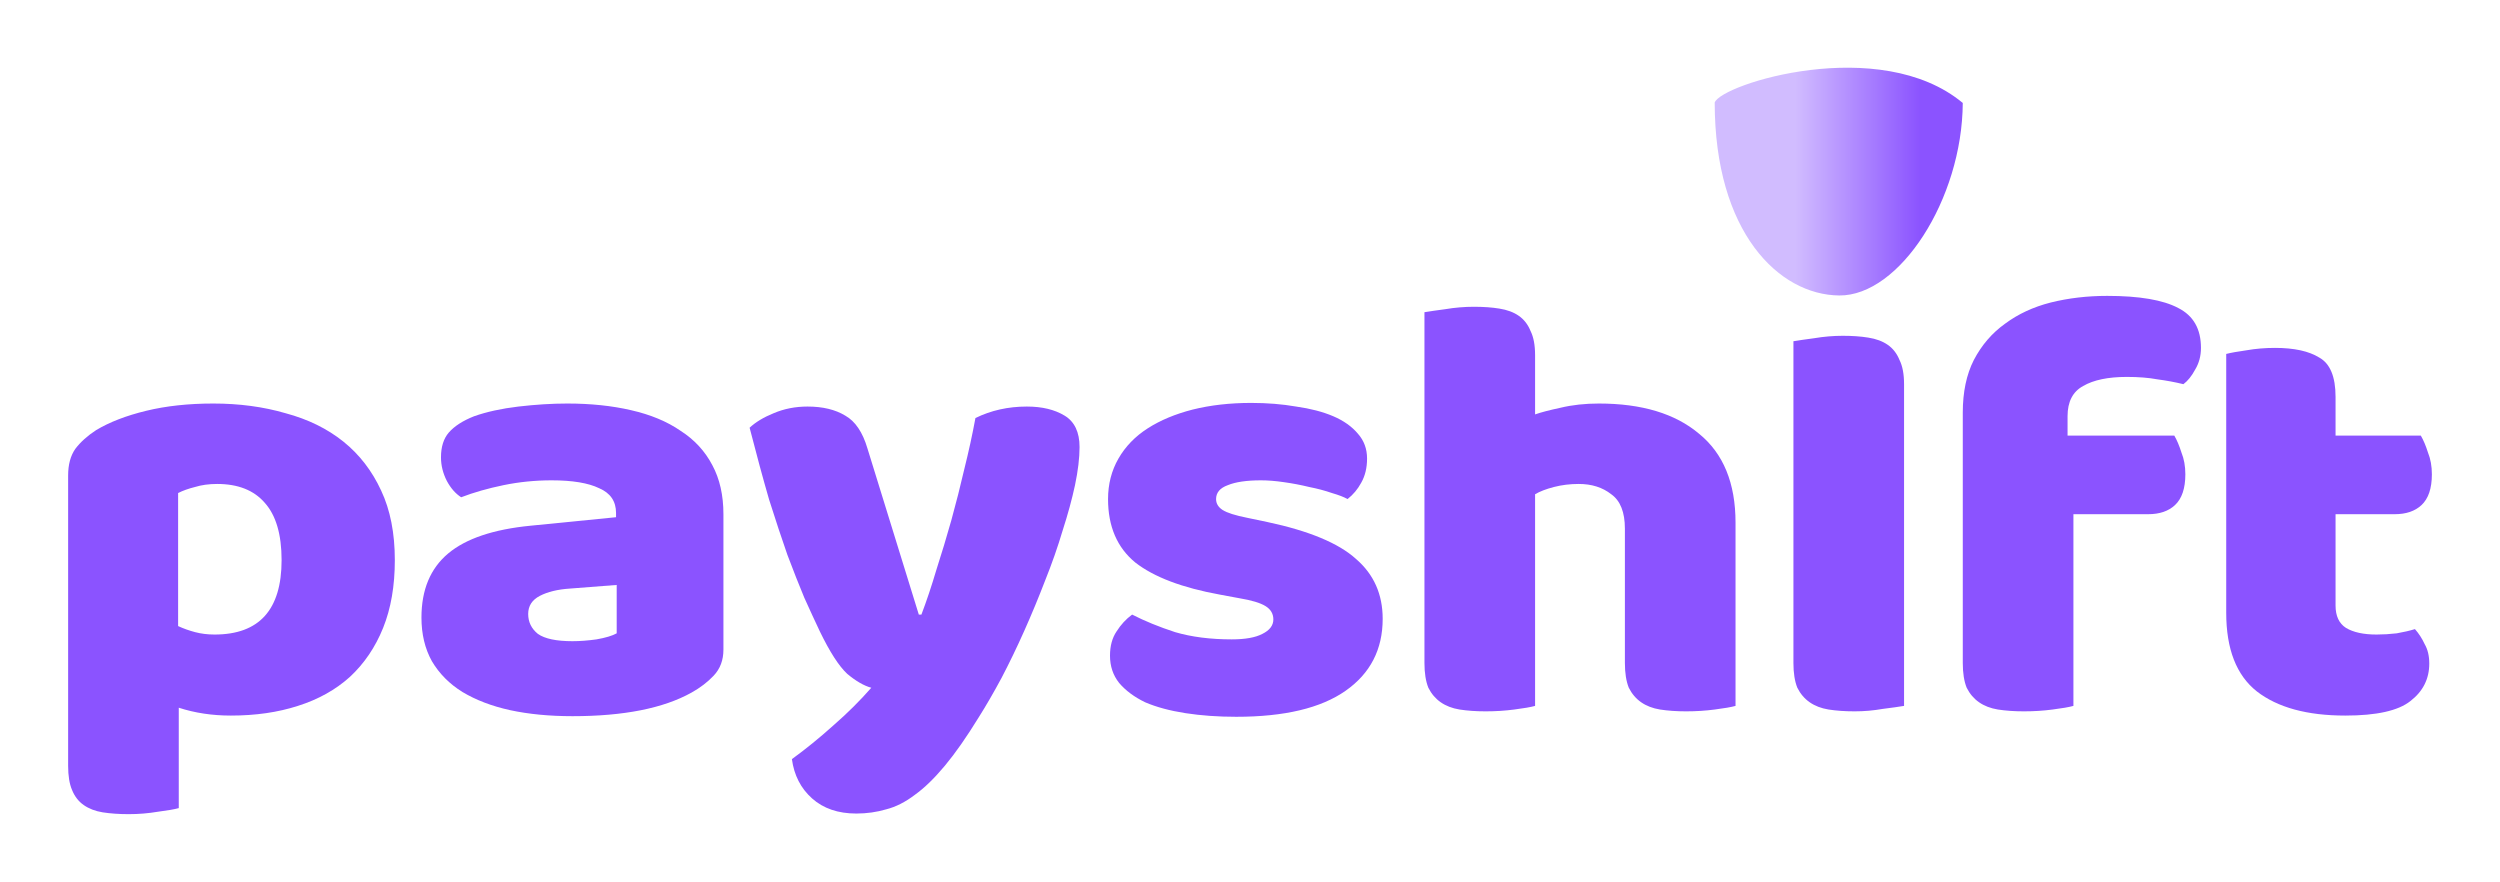 <svg width="292" height="103" viewBox="0 0 292 103" fill="none" xmlns="http://www.w3.org/2000/svg">
<g filter="url(#filter0_d_3027_7641)">
<path d="M24.909 39.632C27.949 39.632 30.762 40.009 33.346 40.762C35.981 41.468 38.236 42.575 40.111 44.082C41.986 45.589 43.456 47.496 44.52 49.803C45.584 52.064 46.116 54.771 46.116 57.926C46.116 60.94 45.66 63.577 44.748 65.837C43.836 68.098 42.544 70.005 40.871 71.559C39.199 73.066 37.172 74.196 34.79 74.949C32.459 75.703 29.85 76.079 26.961 76.079C24.782 76.079 22.755 75.773 20.88 75.161V86.886C20.373 87.028 19.563 87.169 18.448 87.31C17.333 87.499 16.193 87.593 15.027 87.593C13.912 87.593 12.899 87.522 11.987 87.381C11.125 87.24 10.39 86.957 9.782 86.533C9.174 86.109 8.718 85.521 8.414 84.767C8.11 84.061 7.958 83.119 7.958 81.942V48.038C7.958 46.766 8.237 45.73 8.794 44.93C9.402 44.129 10.213 43.399 11.226 42.74C12.797 41.798 14.748 41.045 17.079 40.48C19.41 39.914 22.02 39.632 24.909 39.632ZM25.061 66.614C30.28 66.614 32.89 63.718 32.89 57.926C32.89 54.913 32.231 52.676 30.914 51.216C29.647 49.756 27.797 49.026 25.365 49.026C24.402 49.026 23.541 49.144 22.78 49.38C22.02 49.568 21.361 49.803 20.804 50.086V65.626C21.412 65.908 22.071 66.144 22.78 66.332C23.49 66.52 24.25 66.614 25.061 66.614Z" fill="#8B53FF"/>
<path d="M66.861 67.391C67.722 67.391 68.66 67.321 69.674 67.179C70.738 66.991 71.523 66.756 72.03 66.473V60.822L66.557 61.246C65.138 61.34 63.973 61.623 63.06 62.094C62.148 62.565 61.692 63.271 61.692 64.213C61.692 65.155 62.072 65.931 62.832 66.544C63.643 67.109 64.986 67.391 66.861 67.391ZM66.253 39.632C68.989 39.632 71.472 39.891 73.702 40.409C75.983 40.927 77.908 41.727 79.479 42.81C81.101 43.846 82.342 45.189 83.204 46.837C84.065 48.438 84.496 50.345 84.496 52.558V68.38C84.496 69.605 84.116 70.617 83.356 71.418C82.646 72.171 81.785 72.83 80.771 73.395C77.477 75.232 72.841 76.15 66.861 76.15C64.175 76.15 61.743 75.915 59.564 75.444C57.435 74.973 55.586 74.266 54.015 73.325C52.495 72.383 51.304 71.182 50.442 69.722C49.632 68.263 49.226 66.567 49.226 64.637C49.226 61.387 50.265 58.892 52.343 57.149C54.42 55.407 57.638 54.324 61.996 53.9L71.954 52.911V52.417C71.954 51.051 71.295 50.086 69.978 49.521C68.711 48.909 66.861 48.603 64.429 48.603C62.503 48.603 60.628 48.791 58.804 49.168C56.979 49.544 55.333 50.015 53.863 50.58C53.204 50.157 52.647 49.521 52.191 48.673C51.735 47.779 51.507 46.86 51.507 45.918C51.507 44.694 51.811 43.729 52.419 43.022C53.078 42.269 54.066 41.633 55.383 41.115C56.853 40.597 58.576 40.221 60.552 39.985C62.579 39.75 64.479 39.632 66.253 39.632Z" fill="#8B53FF"/>
<path d="M95.763 66.261C95.206 65.084 94.597 63.765 93.939 62.306C93.331 60.846 92.672 59.174 91.962 57.291C91.304 55.407 90.594 53.264 89.834 50.863C89.124 48.414 88.364 45.612 87.554 42.457C88.263 41.798 89.201 41.233 90.366 40.762C91.582 40.244 92.9 39.985 94.319 39.985C96.092 39.985 97.562 40.338 98.727 41.045C99.893 41.704 100.754 42.975 101.312 44.859L107.317 64.283H107.621C108.229 62.682 108.812 60.94 109.369 59.056C109.977 57.173 110.56 55.242 111.117 53.264C111.675 51.24 112.182 49.238 112.638 47.261C113.144 45.236 113.575 43.258 113.93 41.327C115.754 40.432 117.756 39.985 119.935 39.985C121.709 39.985 123.178 40.338 124.344 41.045C125.509 41.751 126.092 42.975 126.092 44.718C126.092 45.989 125.915 47.472 125.56 49.168C125.205 50.816 124.724 52.582 124.116 54.465C123.558 56.349 122.874 58.303 122.063 60.328C121.303 62.306 120.492 64.26 119.631 66.191C118.769 68.121 117.883 69.958 116.97 71.7C116.058 73.395 115.171 74.926 114.31 76.291C112.891 78.599 111.574 80.482 110.357 81.942C109.141 83.402 107.976 84.532 106.861 85.332C105.746 86.18 104.631 86.745 103.516 87.028C102.401 87.357 101.236 87.522 100.02 87.522C97.891 87.522 96.168 86.933 94.851 85.756C93.533 84.579 92.748 83.049 92.494 81.165C94.116 79.988 95.738 78.669 97.359 77.21C98.981 75.797 100.45 74.337 101.768 72.83C100.906 72.595 99.969 72.053 98.956 71.206C97.993 70.311 96.928 68.663 95.763 66.261Z" fill="#8B53FF"/>
<path d="M161.497 64.778C161.497 68.357 160.053 71.159 157.164 73.183C154.276 75.208 150.019 76.221 144.394 76.221C142.266 76.221 140.29 76.079 138.465 75.797C136.641 75.514 135.07 75.091 133.752 74.525C132.486 73.913 131.472 73.16 130.712 72.265C130.003 71.37 129.648 70.311 129.648 69.087C129.648 67.956 129.901 67.015 130.408 66.261C130.915 65.461 131.523 64.801 132.232 64.283C133.702 65.037 135.374 65.72 137.249 66.332C139.175 66.897 141.379 67.179 143.862 67.179C145.433 67.179 146.624 66.968 147.435 66.544C148.296 66.12 148.727 65.555 148.727 64.849C148.727 64.189 148.423 63.671 147.815 63.294C147.207 62.918 146.193 62.612 144.774 62.376L142.494 61.953C138.085 61.152 134.791 59.904 132.612 58.209C130.484 56.467 129.42 53.994 129.42 50.792C129.42 49.05 129.825 47.472 130.636 46.06C131.447 44.647 132.587 43.47 134.057 42.528C135.526 41.586 137.274 40.856 139.301 40.338C141.379 39.82 143.659 39.561 146.143 39.561C148.017 39.561 149.766 39.703 151.387 39.985C153.06 40.221 154.504 40.597 155.72 41.115C156.936 41.633 157.899 42.316 158.609 43.164C159.318 43.964 159.673 44.93 159.673 46.06C159.673 47.143 159.445 48.085 158.989 48.885C158.583 49.639 158.051 50.274 157.392 50.792C156.987 50.557 156.379 50.321 155.568 50.086C154.757 49.803 153.87 49.568 152.908 49.38C151.945 49.144 150.957 48.956 149.943 48.815C148.98 48.673 148.094 48.603 147.283 48.603C145.61 48.603 144.318 48.791 143.406 49.168C142.494 49.497 142.038 50.039 142.038 50.792C142.038 51.31 142.291 51.734 142.798 52.064C143.305 52.393 144.268 52.699 145.686 52.982L148.043 53.476C152.908 54.512 156.354 55.949 158.381 57.785C160.458 59.574 161.497 61.905 161.497 64.778Z" fill="#8B53FF"/>
<path d="M202.71 74.949C202.203 75.091 201.392 75.232 200.278 75.373C199.213 75.514 198.099 75.585 196.933 75.585C195.818 75.585 194.805 75.514 193.893 75.373C193.031 75.232 192.296 74.949 191.688 74.525C191.08 74.102 190.599 73.537 190.244 72.83C189.94 72.077 189.788 71.111 189.788 69.934V54.253C189.788 52.323 189.256 50.981 188.192 50.227C187.178 49.427 185.911 49.026 184.391 49.026C183.377 49.026 182.415 49.144 181.503 49.38C180.59 49.615 179.856 49.898 179.298 50.227V74.949C178.791 75.091 177.981 75.232 176.866 75.373C175.802 75.514 174.687 75.585 173.521 75.585C172.406 75.585 171.393 75.514 170.481 75.373C169.619 75.232 168.884 74.949 168.276 74.525C167.668 74.102 167.187 73.537 166.832 72.83C166.528 72.077 166.376 71.111 166.376 69.934V28.966C166.933 28.872 167.744 28.754 168.808 28.613C169.923 28.425 171.038 28.331 172.153 28.331C173.268 28.331 174.256 28.401 175.117 28.542C176.03 28.684 176.79 28.966 177.398 29.39C178.006 29.814 178.462 30.402 178.766 31.156C179.121 31.862 179.298 32.804 179.298 33.981V40.903C179.957 40.668 180.945 40.409 182.263 40.126C183.631 39.797 185.126 39.632 186.747 39.632C191.764 39.632 195.666 40.809 198.453 43.164C201.291 45.471 202.71 48.932 202.71 53.547V74.949Z" fill="#8B53FF"/>
<path d="M222.394 74.949C221.837 75.043 221.001 75.161 219.886 75.302C218.822 75.491 217.732 75.585 216.617 75.585C215.502 75.585 214.489 75.514 213.577 75.373C212.715 75.232 211.98 74.949 211.372 74.525C210.764 74.102 210.283 73.537 209.928 72.83C209.624 72.077 209.472 71.111 209.472 69.934V32.357C210.029 32.262 210.84 32.145 211.904 32.003C213.019 31.815 214.134 31.721 215.249 31.721C216.364 31.721 217.352 31.791 218.214 31.933C219.126 32.074 219.886 32.357 220.494 32.78C221.102 33.204 221.558 33.793 221.862 34.546C222.217 35.253 222.394 36.194 222.394 37.372V74.949Z" fill="#8B53FF"/>
<path d="M229.253 40.691C229.253 38.29 229.683 36.242 230.545 34.546C231.457 32.804 232.673 31.391 234.193 30.308C235.714 29.178 237.487 28.354 239.514 27.836C241.592 27.318 243.796 27.059 246.127 27.059C249.877 27.059 252.639 27.53 254.413 28.472C256.186 29.366 257.073 30.92 257.073 33.134C257.073 34.075 256.845 34.923 256.389 35.676C255.984 36.43 255.527 36.995 255.021 37.372C254.058 37.136 253.044 36.948 251.98 36.807C250.967 36.618 249.776 36.524 248.408 36.524C246.229 36.524 244.531 36.877 243.315 37.584C242.099 38.243 241.491 39.42 241.491 41.115V43.376H253.957C254.261 43.894 254.539 44.553 254.793 45.353C255.097 46.107 255.249 46.954 255.249 47.896C255.249 49.544 254.843 50.745 254.033 51.499C253.272 52.205 252.234 52.558 250.916 52.558H242.175V74.949C241.668 75.091 240.857 75.232 239.742 75.373C238.678 75.514 237.563 75.585 236.398 75.585C235.283 75.585 234.269 75.514 233.357 75.373C232.496 75.232 231.761 74.949 231.153 74.525C230.545 74.102 230.063 73.537 229.709 72.83C229.405 72.077 229.253 71.111 229.253 69.934V40.691Z" fill="#8B53FF"/>
<path d="M272.793 63.224C272.793 64.448 273.198 65.319 274.009 65.837C274.87 66.355 276.061 66.614 277.582 66.614C278.342 66.614 279.127 66.567 279.938 66.473C280.749 66.332 281.458 66.167 282.066 65.979C282.522 66.497 282.902 67.085 283.206 67.745C283.561 68.357 283.739 69.11 283.739 70.005C283.739 71.794 283.004 73.254 281.534 74.384C280.115 75.514 277.582 76.079 273.933 76.079C269.474 76.079 266.028 75.138 263.595 73.254C261.214 71.37 260.023 68.31 260.023 64.072V33.84C260.58 33.699 261.366 33.557 262.379 33.416C263.443 33.228 264.558 33.134 265.724 33.134C267.953 33.134 269.676 33.51 270.892 34.264C272.159 34.97 272.793 36.501 272.793 38.855V43.376H282.75C283.054 43.894 283.333 44.553 283.586 45.353C283.891 46.107 284.043 46.954 284.043 47.896C284.043 49.544 283.637 50.745 282.826 51.499C282.066 52.205 281.027 52.558 279.71 52.558H272.793V63.224Z" fill="#8B53FF"/>
<path d="M229.252 4.526C219.611 -3.504 201.057 2.306 200.278 4.473C200.278 19.639 207.78 26.95 214.821 27.011C221.862 27.071 229.186 15.779 229.252 4.526Z" fill="url(#paint0_linear_3027_7641)"/>
</g>
<defs>
<filter id="filter0_d_3027_7641" x="0.458" y="0.408" width="291.085" height="102.186" filterUnits="userSpaceOnUse" color-interpolation-filters="sRGB">
<feFlood flood-opacity="0" result="BackgroundImageFix"/>
<feColorMatrix in="SourceAlpha" type="matrix" values="0 0 0 0 0 0 0 0 0 0 0 0 0 0 0 0 0 0 127 0" result="hardAlpha"/>
<feOffset dy="7.5"/>
<feGaussianBlur stdDeviation="3.75"/>
<feComposite in2="hardAlpha" operator="out"/>
<feColorMatrix type="matrix" values="0 0 0 0 0.545 0 0 0 0 0.325 0 0 0 0 1 0 0 0 0.4 0"/>
<feBlend mode="normal" in2="BackgroundImageFix" result="effect1_dropShadow_3027_7641"/>
<feBlend mode="normal" in="SourceGraphic" in2="effect1_dropShadow_3027_7641" result="shape"/>
</filter>
<linearGradient id="paint0_linear_3027_7641" x1="202.35" y1="13.651" x2="227.292" y2="13.651" gradientUnits="userSpaceOnUse">
<stop offset="0.295" stop-color="#D1BCFF"/>
<stop offset="0.88" stop-color="#8B53FF"/>
</linearGradient>
</defs>
</svg>

